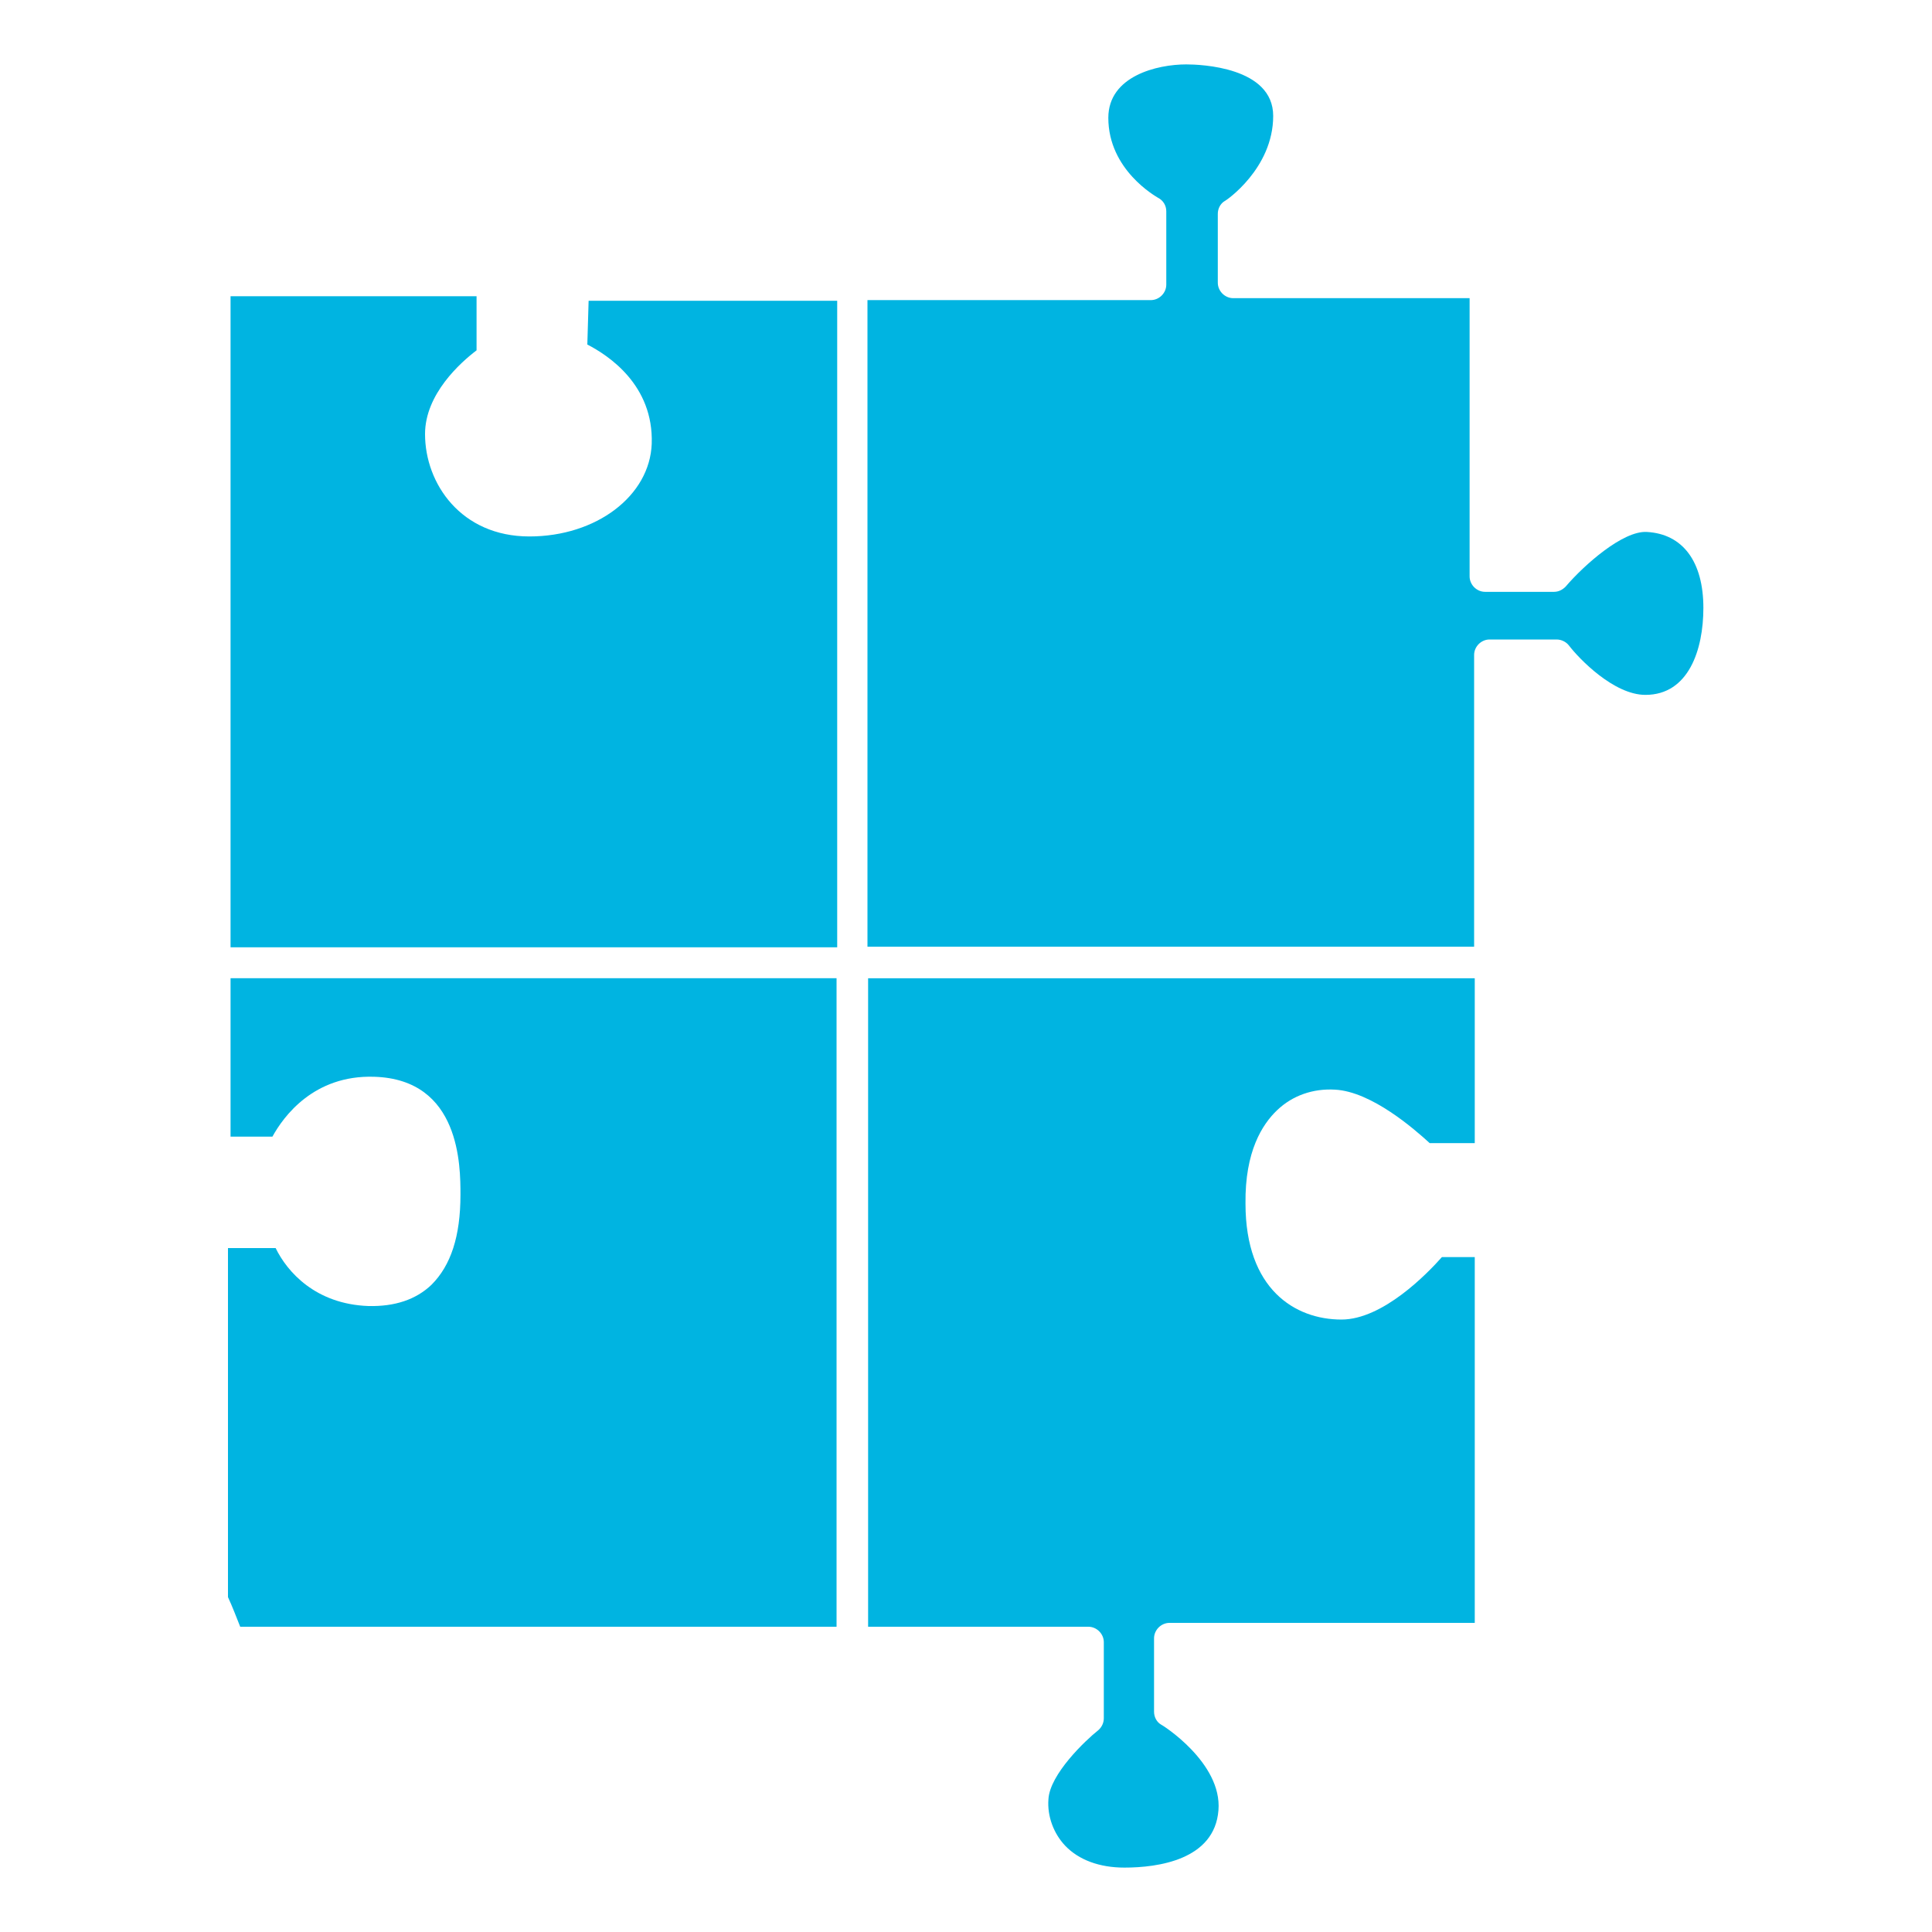<?xml version="1.0" encoding="utf-8"?>
<!-- Generator: Adobe Illustrator 20.1.0, SVG Export Plug-In . SVG Version: 6.00 Build 0)  -->
<svg version="1.1" id="Calque_1" xmlns="http://www.w3.org/2000/svg" xmlns:xlink="http://www.w3.org/1999/xlink" x="0px" y="0px"
	 viewBox="0 0 300 300" style="enable-background:new 0 0 300 300;" xml:space="preserve">
<style type="text/css">
	.st0{fill:#00B4E1;}
</style>
<g>
	<path class="st0" d="M198.3,172.4c2.4-2.3,5.6-3.4,9-3.2c5.7,0.3,12.4,6.2,14.7,8.3h7v-25.6h-94.2v100.7H169c1.3,0,2.4,1.1,2.4,2.4
		v11.8c0,0.7-0.3,1.4-0.9,1.9c-1.9,1.5-7.5,6.8-7.7,10.7c-0.2,2.6,0.8,5.3,2.6,7.2c2.1,2.2,5.3,3.4,9.2,3.4c5.2,0,14-1.2,14.6-8.9
		c0.6-7.4-8.8-13.3-8.9-13.3c-0.7-0.4-1.1-1.2-1.1-2v-11.4c0-1.3,1.1-2.4,2.4-2.4h47.4v-56.8h-5.1c-2.3,2.6-9.2,9.7-15.6,9.7
		c-7.2,0-14.9-4.7-14.9-18C193.3,178.8,196,174.6,198.3,172.4"/>
	<path class="st0" d="M129.9,151.9H35.8v24.6h6.5c1.7-3.1,6.4-9.6,15.8-9.3c13.4,0.4,13.4,13.9,13.4,18.3c0,6.5-1.5,11-4.5,14
		c-2.4,2.3-5.7,3.4-9.8,3.3c-8.2-0.3-12.6-5.3-14.4-9h-7.4V248c0.7,1.5,1.3,3.1,1.9,4.6h92.6V151.9z"/>
	<path class="st0" d="M228.9,101.7c0-1.3,1.1-2.4,2.4-2.4h10.4c0.8,0,1.5,0.4,1.9,0.9c1.6,2.1,7,7.7,11.9,7.7c6.7,0,9-7,9-13.5
		c0-7.2-3.2-11.5-8.8-11.8c-3.7-0.2-9.7,5.1-12.6,8.5c-0.5,0.5-1.1,0.8-1.8,0.8h-10.7c-1.3,0-2.4-1.1-2.4-2.4V46.3h-36.7
		c-1.3,0-2.4-1.1-2.4-2.4V33.2c0-0.8,0.4-1.6,1.1-2c0.1,0,7.5-5,7.5-13.2c0-7.6-11.3-8-13.5-8c-4.5,0-12.1,1.8-12.1,8.3
		c0,8.1,7.4,12.2,7.7,12.4c0.8,0.4,1.3,1.2,1.3,2.1v11.4c0,1.3-1.1,2.4-2.4,2.4h-44v100.4h94.2V101.7z"/>
	<path class="st0" d="M129.9,46.7H91.4l-0.2,6.8c3.3,1.7,10.3,6.3,10,15.4c-0.3,8.1-8.6,14.4-19,14.4c-10.6,0-16.2-8.2-16.2-15.9
		c0-6.2,5.5-11.1,8-13V46H35.8v101.1h94.2V46.7z"/>
</g>
</svg>
